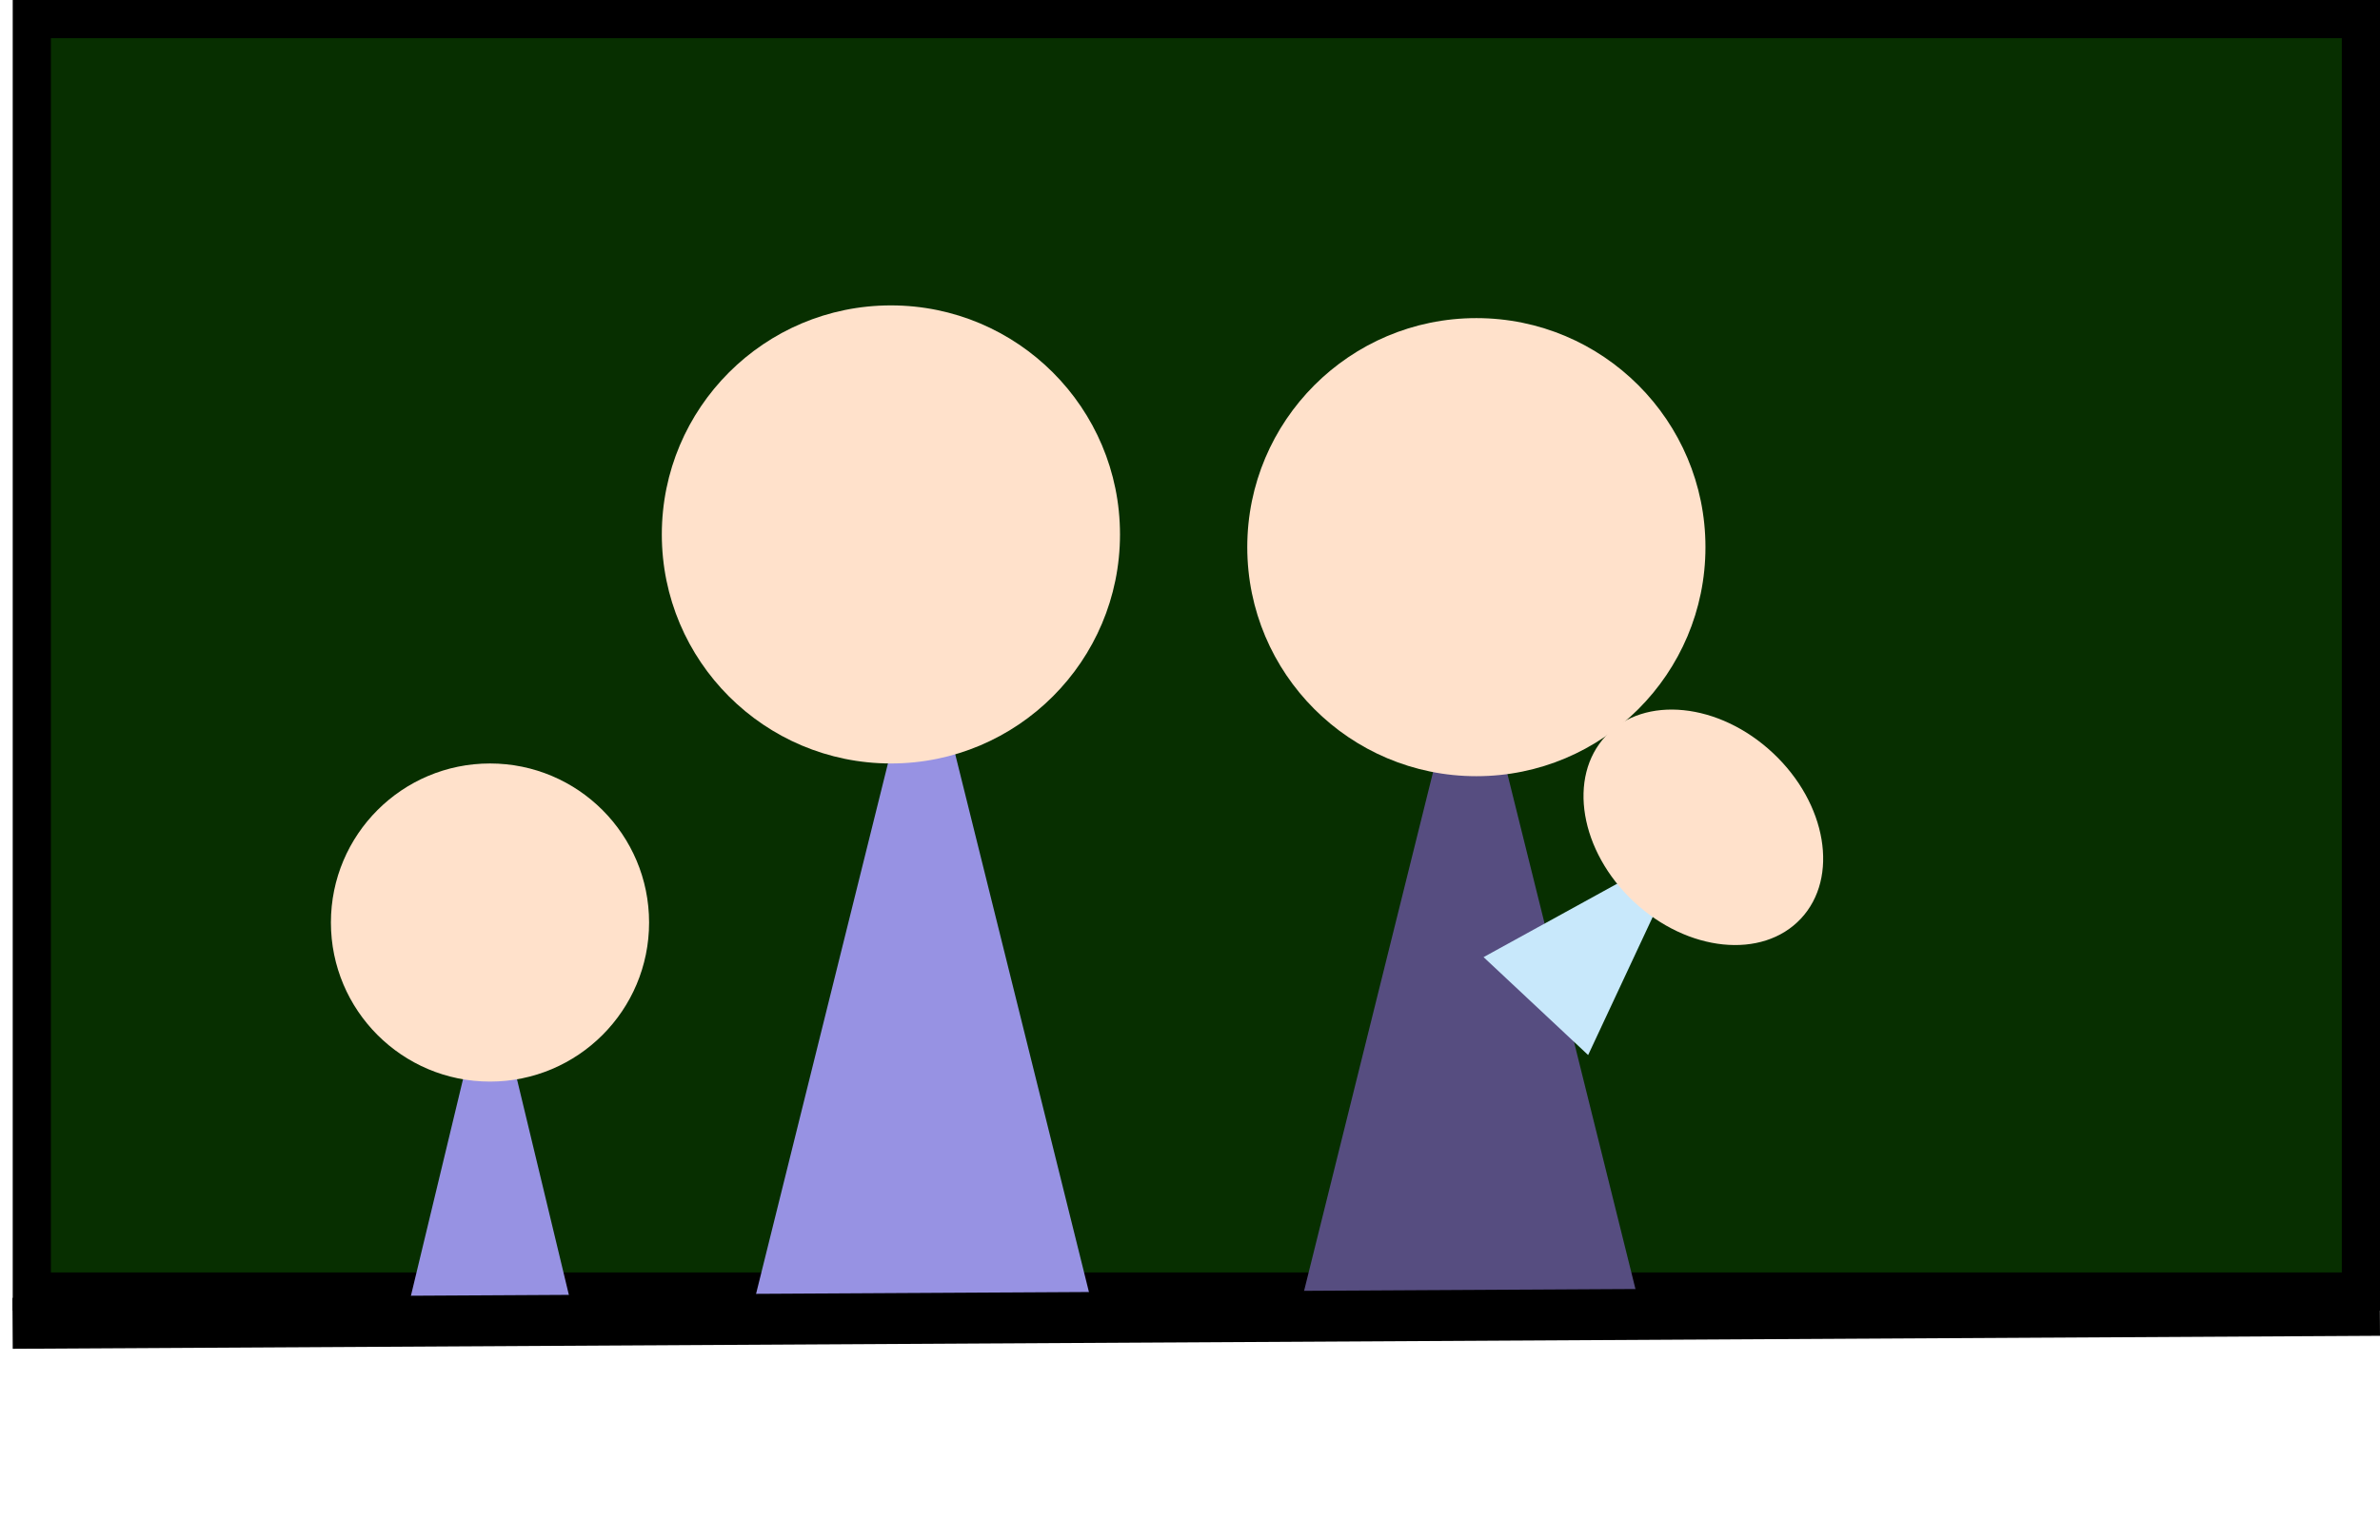<svg width="187" height="121" viewBox="0 0 187 121" fill="none" xmlns="http://www.w3.org/2000/svg">
<path d="M2.5 1.5H185.5V101.5H2.5V1.5Z" fill="#072F00" stroke="black" stroke-width="3"/>
<path d="M72.5 49L85.923 103H59.077L72.5 49Z" fill="#9792E3"/>
<circle cx="70" cy="42" r="18" fill="#FFE1CB"/>
<path d="M38.5 76L44.995 103H32.005L38.5 76Z" fill="#9792E3"/>
<circle cx="38.5" cy="72.5" r="12.5" fill="#FFE1CB"/>
<path d="M115.5 49L128.923 103H102.077L115.5 49Z" fill="#564D80"/>
<circle cx="116" cy="43" r="18" fill="#FFE1CB"/>
<path d="M132.467 66.477L124.783 82.915L116.566 75.219L132.467 66.477Z" fill="#C8E8FB"/>
<ellipse cx="133.834" cy="65.017" rx="10.5" ry="8" transform="rotate(43.125 133.834 65.017)" fill="#FFE1CB"/>
<line x1="0.989" y1="104" x2="186.989" y2="102.978" stroke="black" stroke-width="4"/>
</svg>
